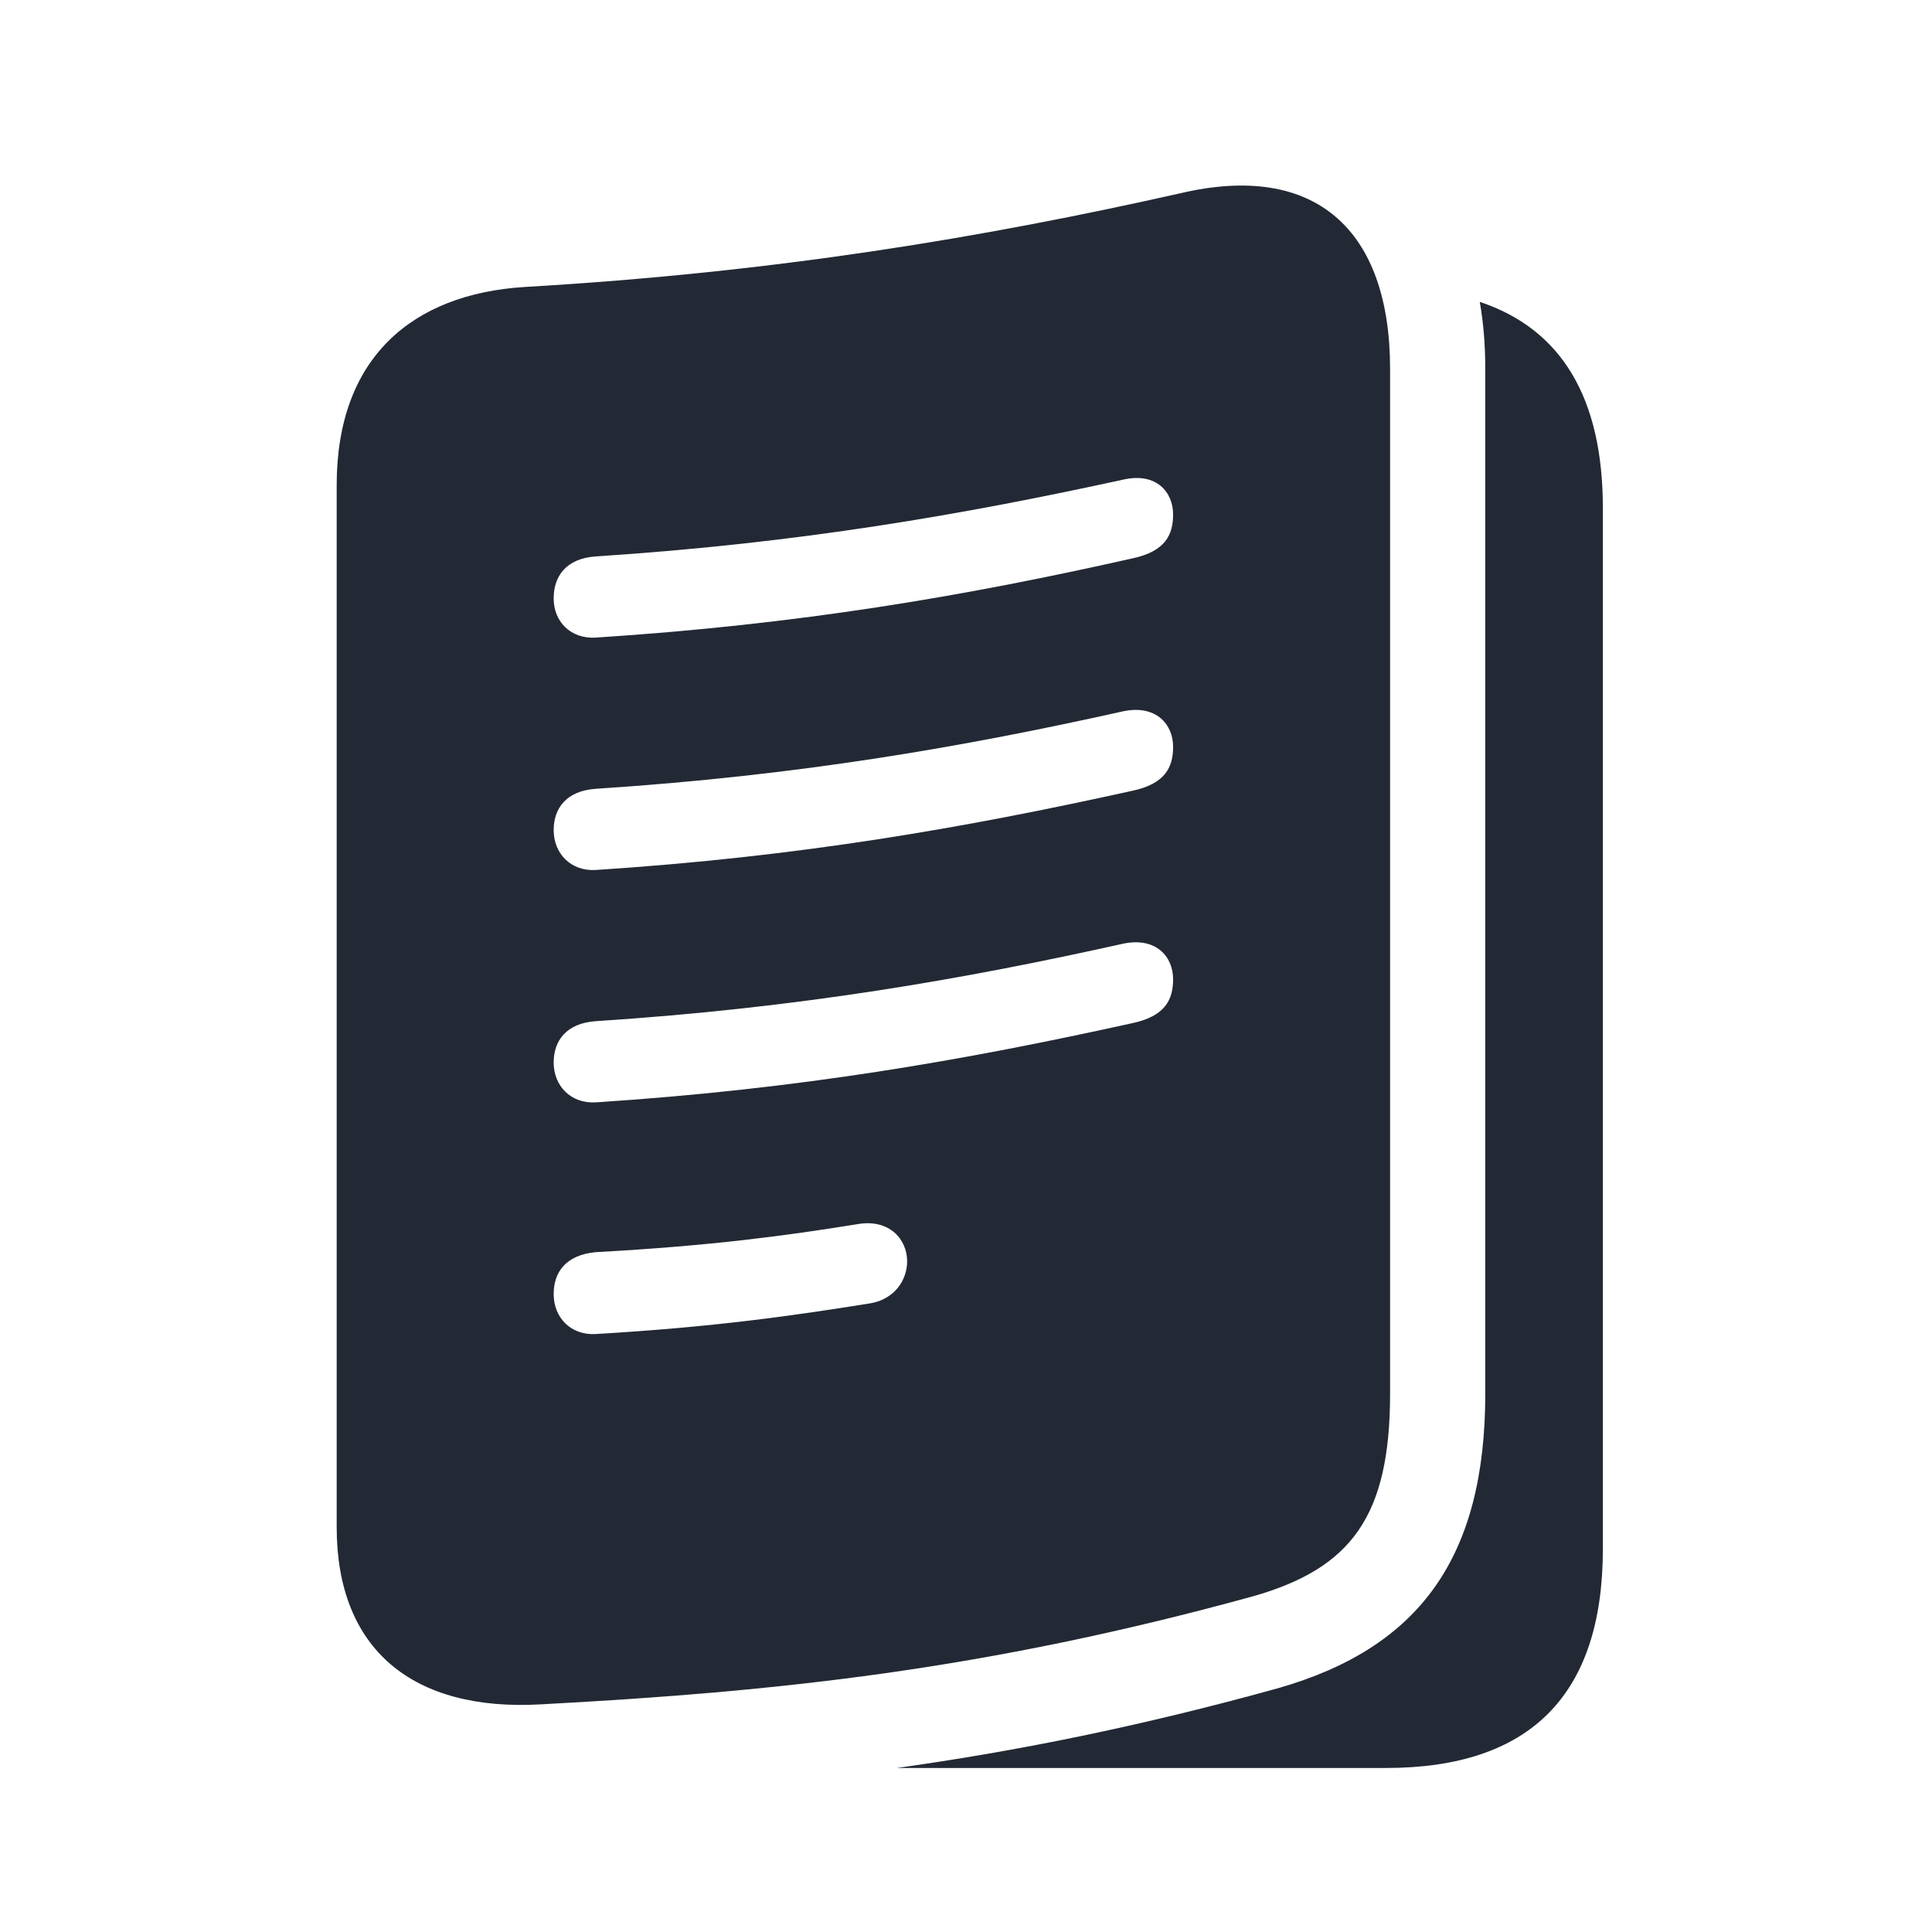 <svg width="256" height="256" viewBox="0 0 256 256" fill="none" xmlns="http://www.w3.org/2000/svg">
<rect width="256" height="256" fill="white"/>
<g clip-path="url(#clip0_52_124)">
<path d="M212.387 67.329V205.239C212.387 224.623 202.742 234.268 183.636 234.268H118.823C134.614 232.058 151.022 228.78 169.353 223.695C188.181 218.316 196.806 206.259 196.806 184.65V48.873C196.806 45.727 196.566 42.758 196.076 40C206.925 43.618 212.387 52.743 212.387 67.329Z" fill="#222934"/>
<path d="M184.193 48.874V184.65C184.193 200.881 179.092 207.837 165.922 211.547C130.494 221.285 102.949 224.16 71.787 225.829C54.63 226.849 44.613 218.502 44.613 202.365V64.269C44.613 47.483 54.537 38.95 69.561 38.023C102.949 36.075 130.494 31.438 156.462 25.595C174.269 21.422 184.193 30.418 184.193 48.874ZM113.615 162.207C104.433 163.691 94.324 165.082 78.928 165.917C75.033 166.288 73.364 168.513 73.364 171.481C73.364 174.542 75.59 176.953 78.928 176.767C94.602 175.84 104.989 174.356 115.377 172.687C118.53 172.13 120.2 169.626 120.2 167.122C120.2 164.247 117.881 161.465 113.615 162.207ZM148.95 125.016C127.712 129.747 106.01 133.549 78.928 135.311C75.033 135.589 73.364 137.908 73.364 140.783C73.364 143.843 75.59 146.255 78.928 146.069C106.01 144.307 127.712 140.505 149.97 135.589C154.422 134.662 155.442 132.436 155.442 129.747C155.442 126.778 153.216 124.182 148.95 125.016ZM148.95 94.225C127.712 98.956 106.01 102.758 78.928 104.52C75.033 104.798 73.364 107.117 73.364 109.992C73.364 113.053 75.59 115.464 78.928 115.278C106.01 113.516 127.712 109.714 149.97 104.798C154.422 103.871 155.442 101.645 155.442 98.956C155.442 95.987 153.216 93.391 148.95 94.225ZM148.95 63.527C127.712 68.165 106.01 71.967 78.928 73.729C75.033 74.007 73.364 76.326 73.364 79.294C73.364 82.354 75.59 84.673 78.928 84.487C106.01 82.725 127.712 79.016 149.97 74.007C154.422 73.08 155.442 70.854 155.442 68.165C155.442 65.197 153.216 62.6 148.95 63.527Z" fill="#222934"/>
</g>
<defs>
<clipPath id="clip0_52_124">
<rect width="193" height="232.062" fill="white" transform="translate(32 12)"/>
</clipPath>
</defs>
</svg>
